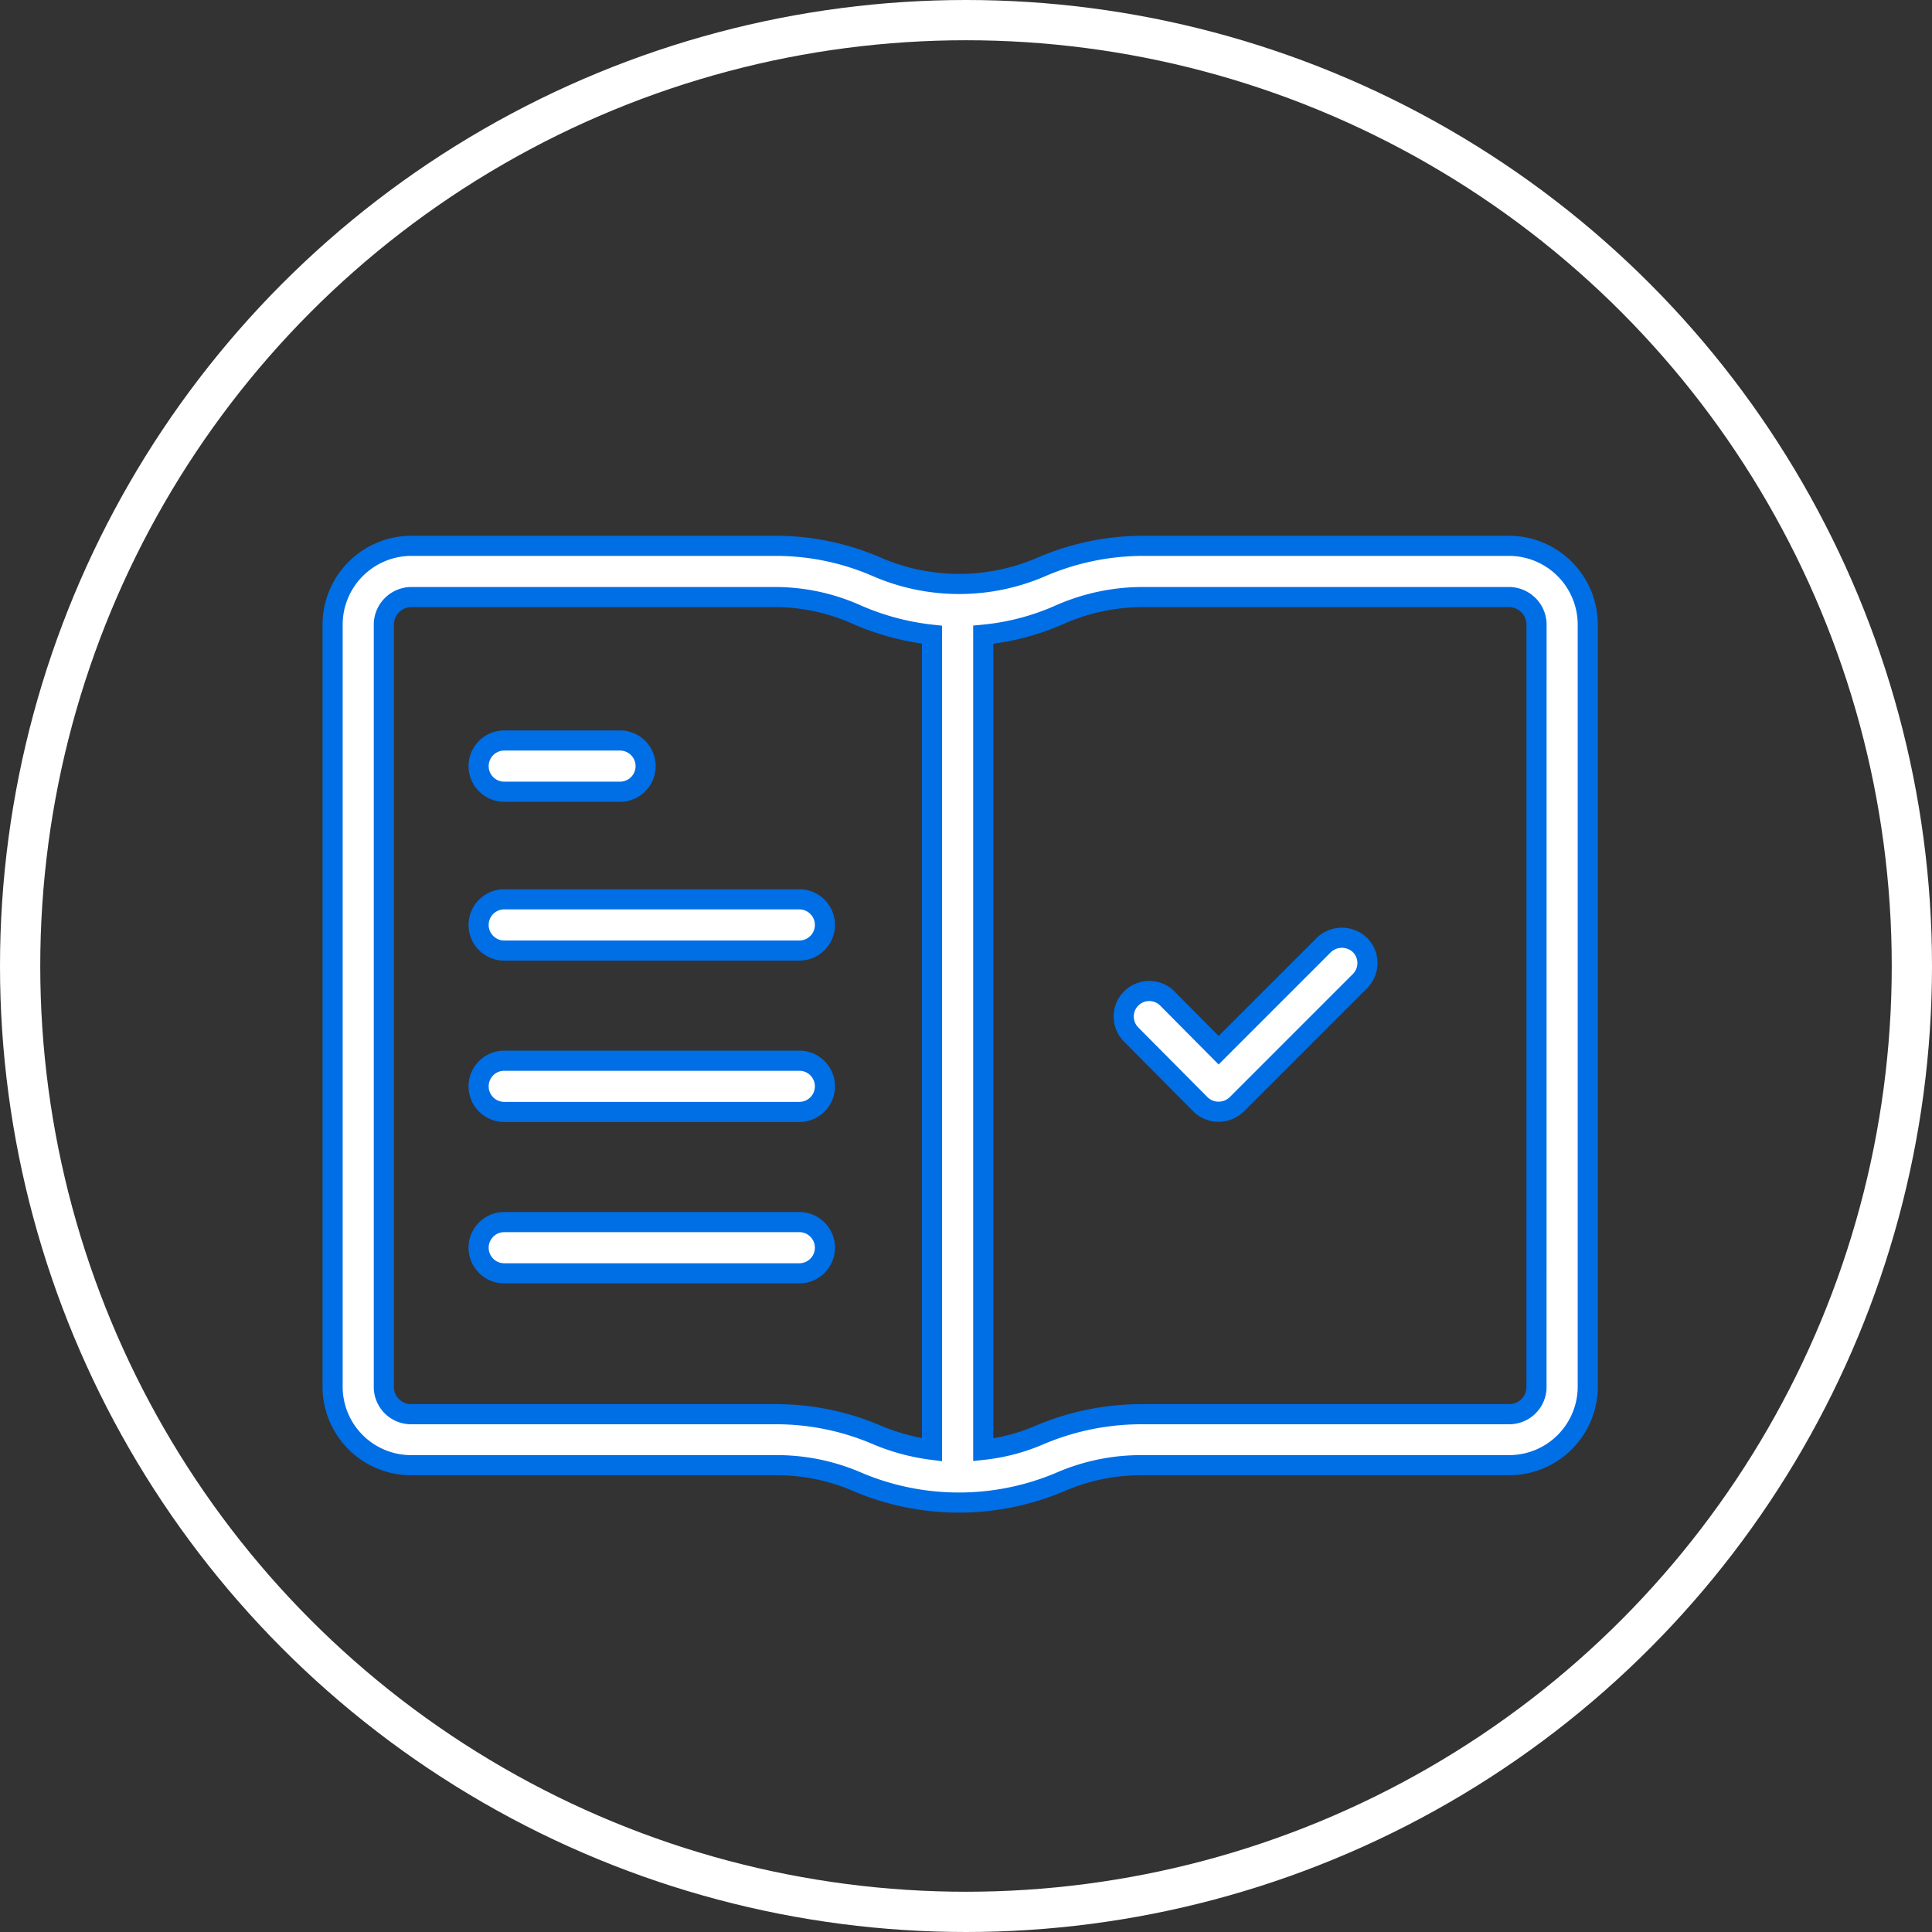 <svg xmlns="http://www.w3.org/2000/svg" viewBox="0 0 96 96">
  <rect x="0" y="0" width="96" height="96" fill="#333333" stroke="none"/>
  <defs>
    <style>
      .cls-1, .cls-4 {
        fill: none;
      }

      .cls-1 {
        stroke: #fff;
        stroke-width: 2px;
      }

      .cls-2 {
        fill: #fff;
        stroke: #006ee5;
      }

      .cls-3 {
        stroke: none;
      }
    </style>
  </defs>
  <g id="Group_2155" data-name="Group 2155" transform="translate(21135 -117.3)">
    <g id="Ellipse_3864" data-name="Ellipse 3864" class="cls-1" transform="translate(-21135 117.3)">
      <circle class="cls-3" cx="48" cy="48" r="48"/>
      <circle class="cls-4" cx="48" cy="48" r="47"/>
    </g>
    <g id="open-book" transform="translate(-21118.473 144.422)">
      <path id="Path_1664" data-name="Path 1664" class="cls-2" d="M58.486,0H40.221a12.808,12.808,0,0,0-5.053,1.069,10.28,10.28,0,0,1-8.1-.012A12.572,12.572,0,0,0,22.02,0H3.882A3.92,3.92,0,0,0,0,3.869V41.838a3.9,3.9,0,0,0,3.882,3.844H22.02a10.064,10.064,0,0,1,4.048.827,12.9,12.9,0,0,0,10.106,0,10.064,10.064,0,0,1,4.048-.827H58.486a3.907,3.907,0,0,0,3.882-3.844V3.869A3.92,3.92,0,0,0,58.486,0ZM22.02,43.149H3.882a1.355,1.355,0,0,1-1.336-1.3V3.869A1.377,1.377,0,0,1,3.882,2.546H22.02a9.916,9.916,0,0,1,4.009.866,12.748,12.748,0,0,0,3.755,1.005v40.5a10.423,10.423,0,0,1-2.737-.738A12.684,12.684,0,0,0,22.02,43.149Zm37.8-1.3a1.355,1.355,0,0,1-1.336,1.3H40.221A12.953,12.953,0,0,0,35.13,44.18a9.66,9.66,0,0,1-2.8.738V4.417a12.159,12.159,0,0,0,3.818-1.005,10.214,10.214,0,0,1,4.073-.866H58.486a1.377,1.377,0,0,1,1.336,1.324Zm0,0"/>
      <path id="Path_1665" data-name="Path 1665" class="cls-2" d="M58.273,78.546h5.753a1.273,1.273,0,0,0,0-2.546H58.273a1.273,1.273,0,0,0,0,2.546Zm0,0" transform="translate(-49.745 -66.327)"/>
      <path id="Path_1666" data-name="Path 1666" class="cls-2" d="M72.936,138H58.273a1.273,1.273,0,1,0,0,2.546H72.936a1.273,1.273,0,1,0,0-2.546Zm0,0" transform="translate(-49.745 -120.435)"/>
      <path id="Path_1667" data-name="Path 1667" class="cls-2" d="M72.936,201H58.273a1.273,1.273,0,1,0,0,2.546H72.936a1.273,1.273,0,1,0,0-2.546Zm0,0" transform="translate(-49.745 -175.416)"/>
      <path id="Path_1668" data-name="Path 1668" class="cls-2" d="M72.936,264H58.273a1.273,1.273,0,0,0,0,2.546H72.936a1.273,1.273,0,0,0,0-2.546Zm0,0" transform="translate(-49.745 -230.397)"/>
      <path id="Path_1669" data-name="Path 1669" class="cls-2" d="M318.854,153.336l-5.219,5.219L311.1,156a1.269,1.269,0,1,0-1.807,1.782l3.437,3.462a1.291,1.291,0,0,0,1.807,0l6.122-6.122a1.268,1.268,0,0,0,0-1.794A1.3,1.3,0,0,0,318.854,153.336Zm0,0" transform="translate(-269.609 -133.493)"/>
    </g>
  </g>
</svg>
